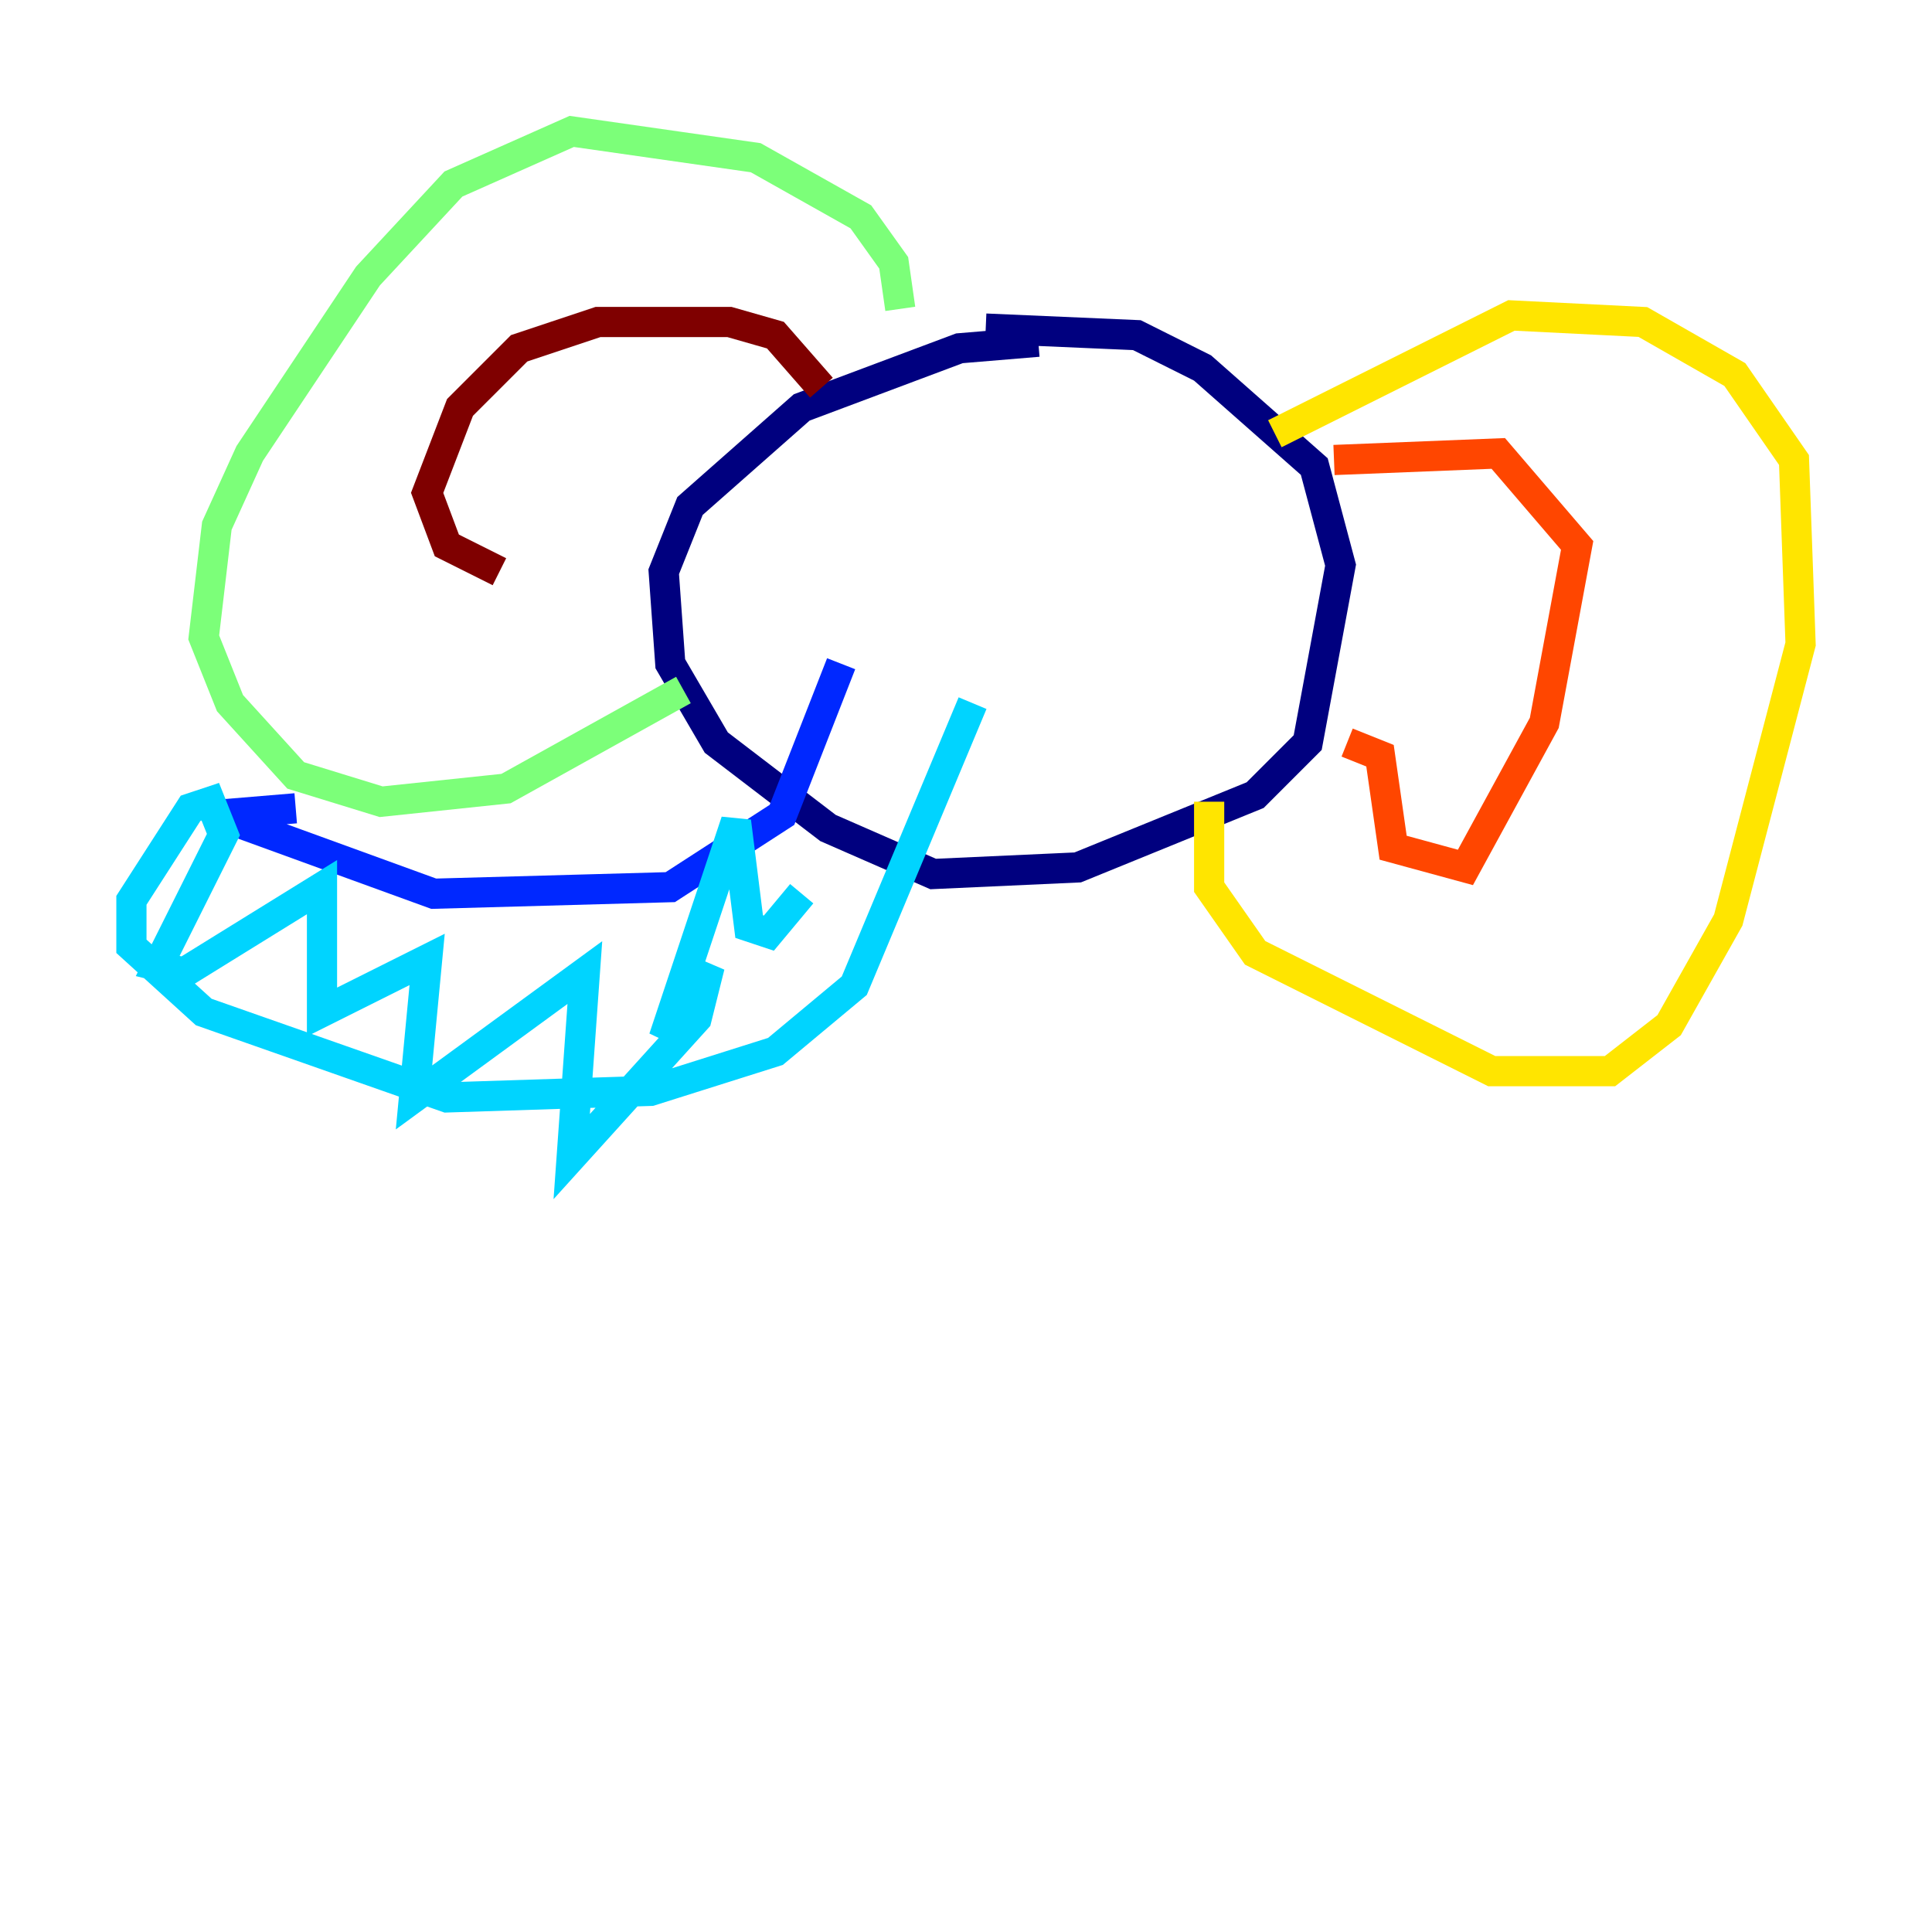<?xml version="1.0" encoding="utf-8" ?>
<svg baseProfile="tiny" height="128" version="1.2" viewBox="0,0,128,128" width="128" xmlns="http://www.w3.org/2000/svg" xmlns:ev="http://www.w3.org/2001/xml-events" xmlns:xlink="http://www.w3.org/1999/xlink"><defs /><polyline fill="none" points="68.789,22.64 63.565,23.075 53.116,26.993 45.714,33.524 43.973,37.878 44.408,43.973 47.456,49.197 54.857,54.857 61.823,57.905 71.401,57.469 83.156,52.68 86.639,49.197 88.816,37.442 87.075,30.912 79.674,24.381 75.32,22.204 65.306,21.769" stroke="#00007f" stroke-width="2" /><polyline fill="none" points="55.728,43.973 51.809,53.986 44.408,58.776 28.735,59.211 14.367,53.986 19.592,53.551" stroke="#0028ff" stroke-width="2" /><polyline fill="none" points="64.435,46.585 56.599,65.306 51.374,69.66 43.102,72.272 29.605,72.707 13.497,67.048 8.707,62.694 8.707,59.646 12.626,53.551 13.932,53.116 14.803,55.292 10.449,64.0 12.191,64.435 21.333,58.776 21.333,67.048 28.299,63.565 27.429,72.707 38.748,64.435 37.878,76.626 46.15,67.483 47.02,64.0 43.973,68.789 48.762,54.422 49.633,61.388 50.939,61.823 53.116,59.211" stroke="#00d4ff" stroke-width="2" /><polyline fill="none" points="59.646,20.463 59.211,17.415 57.034,14.367 50.068,10.449 37.878,8.707 30.041,12.191 24.381,18.286 16.544,30.041 14.367,34.83 13.497,42.231 15.238,46.585 19.592,51.374 25.252,53.116 33.524,52.245 45.279,45.714" stroke="#7cff79" stroke-width="2" /><polyline fill="none" points="84.463,28.735 100.136,20.898 108.844,21.333 114.939,24.816 118.857,30.476 119.293,42.667 114.503,60.952 110.585,67.918 106.667,70.966 98.83,70.966 83.156,63.129 80.109,58.776 80.109,53.116" stroke="#ffe500" stroke-width="2" /><polyline fill="none" points="88.381,30.476 99.265,30.041 104.49,36.136 102.313,47.891 97.088,57.469 92.299,56.163 91.429,50.068 89.252,49.197" stroke="#ff4600" stroke-width="2" /><polyline fill="none" points="54.422,25.687 51.374,22.204 48.327,21.333 39.619,21.333 34.395,23.075 30.476,26.993 28.299,32.653 29.605,36.136 33.088,37.878" stroke="#7f0000" stroke-width="2" /></svg>